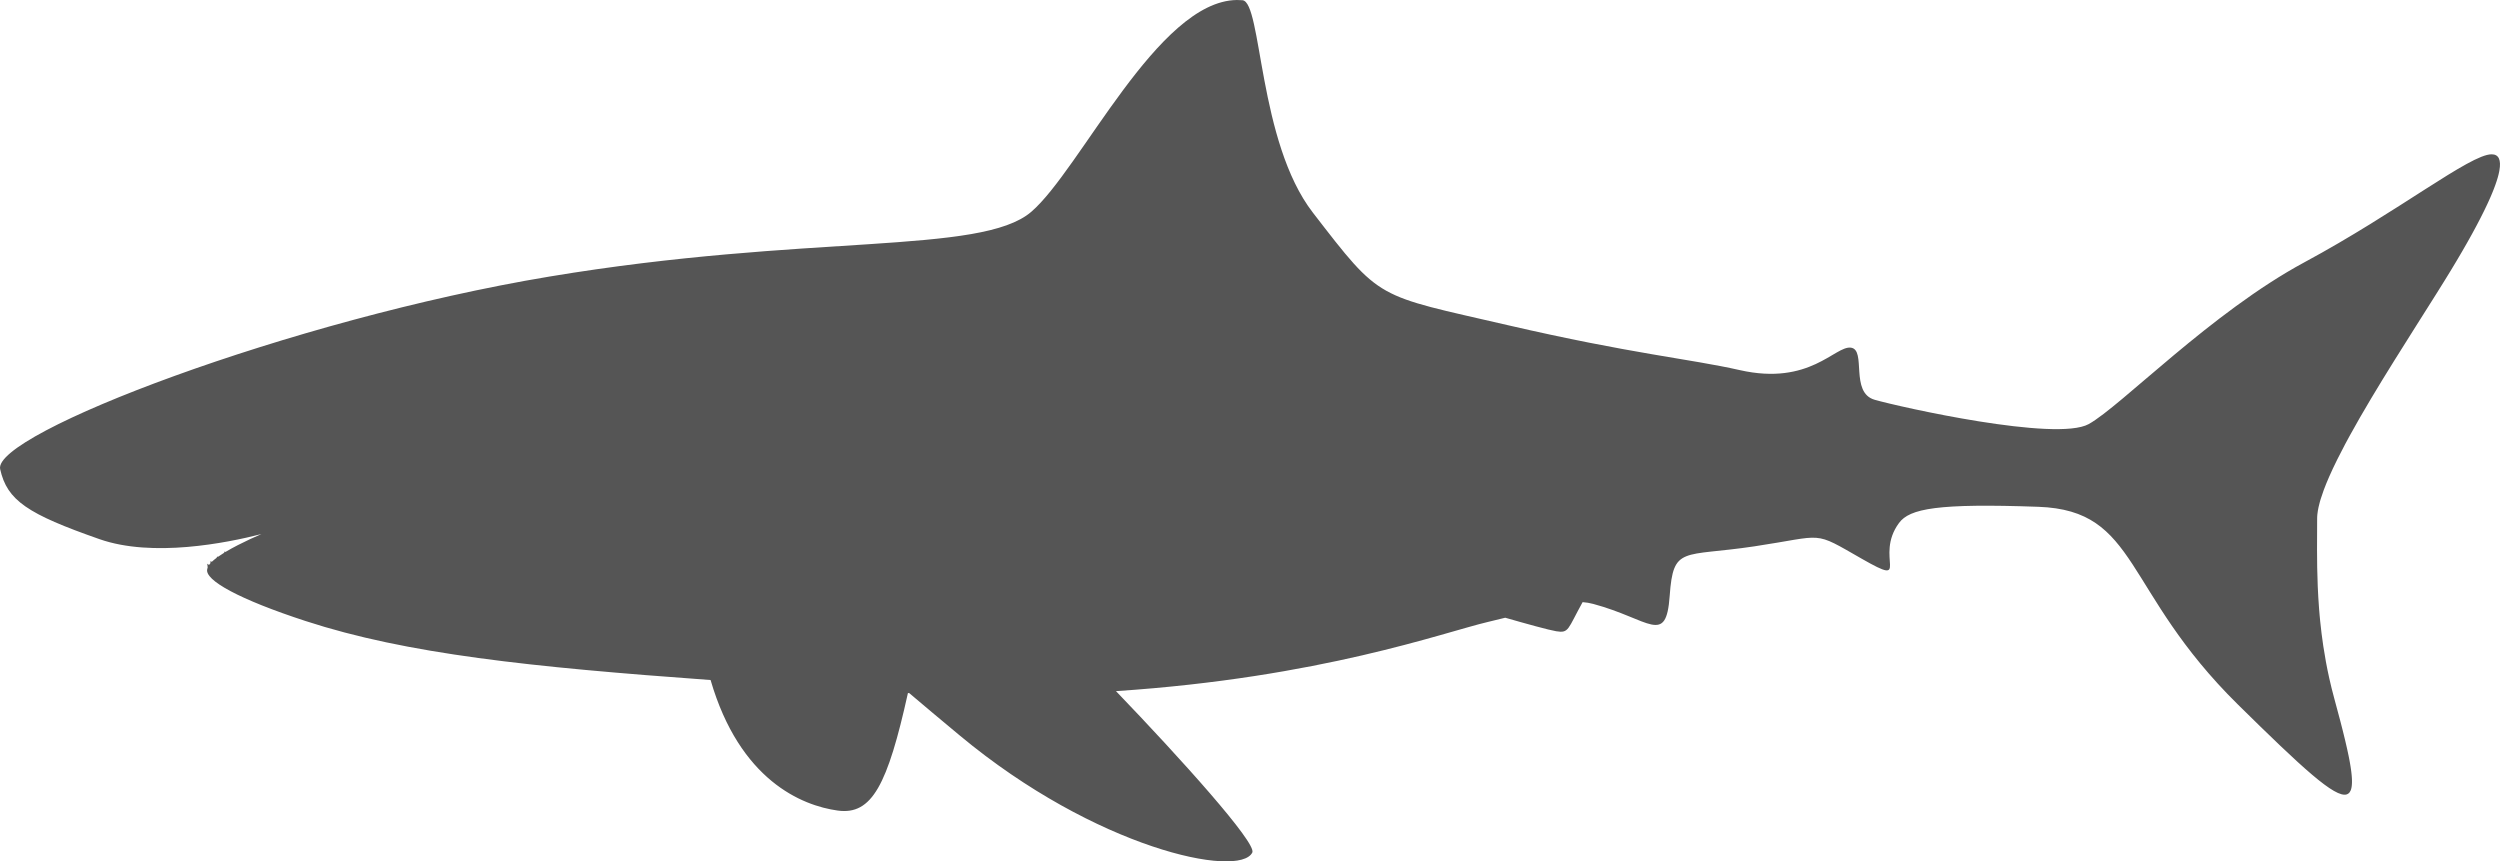 <?xml version="1.0" encoding="UTF-8" standalone="no"?>
<!-- Created with Inkscape (http://www.inkscape.org/) -->

<svg
   xmlns:dc="http://purl.org/dc/elements/1.1/"
   xmlns:cc="http://creativecommons.org/ns#"
   xmlns:rdf="http://www.w3.org/1999/02/22-rdf-syntax-ns#"
   xmlns:svg="http://www.w3.org/2000/svg"
   xmlns="http://www.w3.org/2000/svg"
   xmlns:sodipodi="http://sodipodi.sourceforge.net/DTD/sodipodi-0.dtd"
   xmlns:inkscape="http://www.inkscape.org/namespaces/inkscape"
   width="2934.025"
   height="1010.921"
   viewBox="0 0 776.294 267.473"
   version="1.1"
   id="svg8"
   inkscape:version="0.92.4 (5da689c313, 2019-01-14)"
   sodipodi:docname="Great_White_Shark-side.svg"
   inkscape:export-filename="G:\Pictures\My Pictures\Vectors and SVGs\Shark1.png"
   inkscape:export-xdpi="96"
   inkscape:export-ydpi="96">
  <defs
     id="defs2" />
  <sodipodi:namedview
     id="base"
     pagecolor="#000720"
     bordercolor="#666666"
     borderopacity="1.0"
     inkscape:pageopacity="0"
     inkscape:pageshadow="2"
     inkscape:zoom="0.24748737"
     inkscape:cx="1162.1973"
     inkscape:cy="451.94879"
     inkscape:document-units="mm"
     inkscape:current-layer="layer1"
     showgrid="false"
     borderlayer="true"
     inkscape:showpageshadow="false"
     units="px"
     inkscape:snap-global="false"
     inkscape:window-width="1600"
     inkscape:window-height="837"
     inkscape:window-x="-8"
     inkscape:window-y="-8"
     inkscape:window-maximized="1"
     fit-margin-top="0"
     fit-margin-left="0"
     fit-margin-right="0"
     fit-margin-bottom="0"
     inkscape:pagecheckerboard="true" />
  <g
     inkscape:label="Layer 1"
     inkscape:groupmode="layer"
     id="layer1"
     transform="translate(-10.55,-24.972)">
    <path
       style="opacity:1;fill:#555555;fill-opacity:1;fill-rule:nonzero;stroke:none;stroke-width:3.134;stroke-linecap:round;stroke-linejoin:round;stroke-miterlimit:4;stroke-dasharray:none;stroke-dashoffset:0;stroke-opacity:1;paint-order:normal"
       d="m 394.585,24.974 c 0.589,-0.008 1.179,0.014 1.768,0.067 6.073,0.548 4.815,43.879 21.876,65.967 21.331,27.615 19.239,25.382 60.374,34.904 38.886,9.001 56.597,10.456 72.194,13.99 21.758,4.93 29.546,-7.612 34.482,-6.978 4.935,0.635 -0.415,13.958 7.404,16.192 7.819,2.234 56.405,13.124 66.457,7.54 10.052,-5.585 37.976,-34.625 67.017,-50.262 29.04,-15.637 51.379,-33.508 58.08,-33.508 2.26,0 2.994,1.781 2.419,5.039 -10e-4,0.006 -0.002,0.012 -0.003,0.019 -0.022,0.126 -0.051,0.258 -0.077,0.389 -0.035,0.172 -0.073,0.349 -0.114,0.529 -0.026,0.111 -0.05,0.221 -0.078,0.334 -0.068,0.276 -0.142,0.558 -0.225,0.85 -0.025,0.087 -0.053,0.179 -0.08,0.267 -0.069,0.233 -0.141,0.472 -0.219,0.715 -0.039,0.122 -0.079,0.246 -0.12,0.371 -0.087,0.264 -0.18,0.535 -0.278,0.81 -0.026,0.074 -0.05,0.146 -0.076,0.221 -0.122,0.34 -0.254,0.69 -0.391,1.047 -0.053,0.138 -0.108,0.278 -0.163,0.418 -0.102,0.259 -0.207,0.522 -0.316,0.789 -0.054,0.131 -0.106,0.261 -0.161,0.394 -0.158,0.379 -0.322,0.765 -0.494,1.16 -0.051,0.117 -0.105,0.237 -0.157,0.356 -0.141,0.319 -0.286,0.643 -0.435,0.972 -0.061,0.134 -0.122,0.268 -0.184,0.404 -0.08,0.174 -0.166,0.354 -0.249,0.531 -0.249,0.532 -0.508,1.076 -0.779,1.632 -0.068,0.14 -0.135,0.278 -0.204,0.42 -0.335,0.682 -0.683,1.377 -1.049,2.092 -0.047,0.092 -0.097,0.189 -0.145,0.282 -0.319,0.621 -0.651,1.254 -0.992,1.899 -0.105,0.199 -0.211,0.398 -0.318,0.598 -0.386,0.723 -0.782,1.456 -1.195,2.207 -0.01,0.017 -0.019,0.034 -0.028,0.052 -0.432,0.785 -0.881,1.588 -1.341,2.402 -0.117,0.208 -0.238,0.418 -0.357,0.628 -0.382,0.671 -0.772,1.352 -1.172,2.042 -0.095,0.164 -0.188,0.325 -0.284,0.49 -0.498,0.856 -1.009,1.725 -1.534,2.608 -0.073,0.124 -0.15,0.25 -0.224,0.374 -0.466,0.781 -0.943,1.574 -1.429,2.376 -0.116,0.192 -0.232,0.383 -0.349,0.576 -0.561,0.922 -1.13,1.853 -1.717,2.8 -0.907,1.466 -1.856,2.985 -2.838,4.549 0,0 0,5.2e-4 0,5.2e-4 -3.927,6.255 -8.377,13.219 -12.793,20.307 -4.967,7.974 -9.89,16.106 -13.974,23.563 -0.454,0.829 -0.897,1.649 -1.329,2.459 -0.864,1.621 -1.682,3.205 -2.445,4.742 -0.954,1.921 -1.824,3.767 -2.591,5.523 -0.614,1.405 -1.162,2.751 -1.636,4.029 -0.355,0.959 -0.669,1.88 -0.937,2.759 -0.089,0.293 -0.174,0.581 -0.253,0.865 -0.017,0.06 -0.03,0.117 -0.046,0.176 -0.138,0.504 -0.262,0.995 -0.365,1.467 -0.174,0.791 -0.299,1.537 -0.371,2.233 -0.024,0.232 -0.042,0.458 -0.054,0.679 -0.012,0.221 -0.019,0.436 -0.019,0.646 0,5.864 -0.153,13.008 0.186,21.062 0,0 0,5.1e-4 0,5.1e-4 0.048,1.15 0.107,2.319 0.177,3.506 0,0 0,5.2e-4 0,5.2e-4 0.07,1.186 0.153,2.39 0.249,3.611 0,0 0,5.2e-4 0,5.2e-4 0.048,0.61 0.099,1.224 0.155,1.842 0,0 0,5.2e-4 0,5.2e-4 0.055,0.618 0.114,1.24 0.177,1.866 0,0 0,5.1e-4 0,5.1e-4 0.126,1.252 0.267,2.519 0.426,3.801 0,0 0,5.1e-4 0,5.1e-4 0.159,1.281 0.335,2.577 0.531,3.886 0,0 0,5.1e-4 0,5.1e-4 0.49,3.272 1.102,6.627 1.864,10.046 0,0 0,5.2e-4 0,5.2e-4 0.457,2.052 0.969,4.127 1.542,6.222 0,0 0,5.2e-4 0,5.2e-4 0.68,2.487 1.304,4.812 1.87,6.985 0.06,0.229 0.112,0.44 0.171,0.666 0.215,0.832 0.428,1.656 0.625,2.44 0.103,0.408 0.193,0.786 0.29,1.182 0.138,0.558 0.279,1.128 0.406,1.66 0.105,0.441 0.198,0.852 0.296,1.275 0.11,0.476 0.225,0.962 0.326,1.416 0.163,0.734 0.314,1.439 0.452,2.116 0.019,0.094 0.04,0.191 0.058,0.285 0.044,0.22 0.086,0.433 0.127,0.647 0.031,0.162 0.063,0.324 0.093,0.482 0.041,0.219 0.08,0.432 0.118,0.645 0.024,0.135 0.049,0.272 0.072,0.405 0.037,0.213 0.072,0.42 0.105,0.626 0.022,0.137 0.045,0.274 0.066,0.407 0.03,0.189 0.057,0.373 0.084,0.555 0.02,0.139 0.04,0.278 0.059,0.413 0.025,0.178 0.047,0.352 0.068,0.525 0.015,0.123 0.03,0.246 0.044,0.366 0.019,0.167 0.037,0.33 0.053,0.491 0.012,0.122 0.024,0.244 0.035,0.363 0.014,0.156 0.025,0.308 0.036,0.458 0.008,0.111 0.015,0.22 0.022,0.328 0.009,0.149 0.015,0.294 0.021,0.437 0.004,0.095 0.007,0.189 0.009,0.282 0.003,0.144 0.005,0.284 0.004,0.421 -2.5e-4,0.09 -10e-4,0.177 -0.003,0.264 -0.003,0.127 -0.007,0.252 -0.013,0.373 -0.004,0.086 -0.01,0.169 -0.016,0.252 -0.009,0.117 -0.018,0.232 -0.03,0.343 -0.008,0.071 -0.017,0.139 -0.026,0.207 -0.015,0.115 -0.033,0.226 -0.052,0.333 -0.011,0.058 -0.023,0.114 -0.035,0.171 -0.022,0.103 -0.045,0.203 -0.071,0.299 -0.015,0.056 -0.032,0.109 -0.049,0.162 -0.028,0.089 -0.057,0.175 -0.089,0.257 -0.019,0.049 -0.04,0.094 -0.061,0.141 -0.096,0.214 -0.205,0.406 -0.333,0.564 0,0 0,5.2e-4 0,5.2e-4 -0.219,0.271 -0.485,0.461 -0.801,0.571 -5.7e-4,2e-4 -9.8e-4,8.4e-4 -0.002,10e-4 -3.653,1.259 -13.917,-8.262 -33.806,-27.857 -36.008,-35.474 -30.716,-60.314 -61.99,-61.431 -31.274,-1.117 -39.969,0.53 -43.282,5.026 -7.819,10.611 4.189,20.105 -11.448,11.169 -15.637,-8.935 -11.169,-7.26 -33.508,-3.909 -22.339,3.351 -25.131,-0.279 -26.248,15.358 -1.117,15.637 -6.178,7.24 -23.735,2.513 -1.105,-0.297 -2.19,-0.477 -3.303,-0.554 -4.661,8.387 -4.204,9.704 -8.185,9.041 -2.351,-0.392 -9.367,-2.339 -15.841,-4.202 -1.672,0.418 -3.428,0.85 -5.342,1.3 -13.919,3.275 -51.841,17.275 -115.533,21.494 19.986,20.792 43.787,47.216 42.335,50.119 -4.066,8.131 -48.572,-1.184 -90.826,-36.33 -5.996,-4.987 -11.152,-9.312 -15.711,-13.181 -0.131,-0.006 -0.263,-0.012 -0.395,-0.018 -6.326,28.526 -11.173,37.963 -21.804,36.497 -11.114,-1.533 -30.409,-9.391 -39.48,-40.534 -55.961,-4.048 -94.35,-8.074 -125.779,-18.327 -20.478,-6.681 -31.497,-12.699 -30.508,-16.148 0.016,-0.166 0.06,-0.337 0.128,-0.513 l -0.131,-1.138 0.548,0.396 c 0.121,-0.169 0.26,-0.34 0.417,-0.514 l 0.072,-0.721 0.356,0.278 c 0.425,-0.411 0.939,-0.833 1.511,-1.259 l 0.157,-0.401 0.251,0.099 c 0.599,-0.427 1.26,-0.858 1.959,-1.287 l 0.063,-0.362 0.325,0.127 c 1.21,-0.727 2.523,-1.445 3.856,-2.13 l 0.002,-0.004 0.003,0.002 c 2.601,-1.337 5.255,-2.543 7.302,-3.426 -10.914,2.798 -33.795,7.351 -50.254,1.591 C 19.137,184.58 12.763,180.404 10.596,170.652 8.173,159.748 100.673,124.265 181.092,110.861 261.512,97.458 315.125,104.16 330.762,90.757 346.032,77.668 370.036,25.307 394.585,24.974 Z"
       id="path878"
       inkscape:connector-curvature="0" />
  </g>
</svg>
